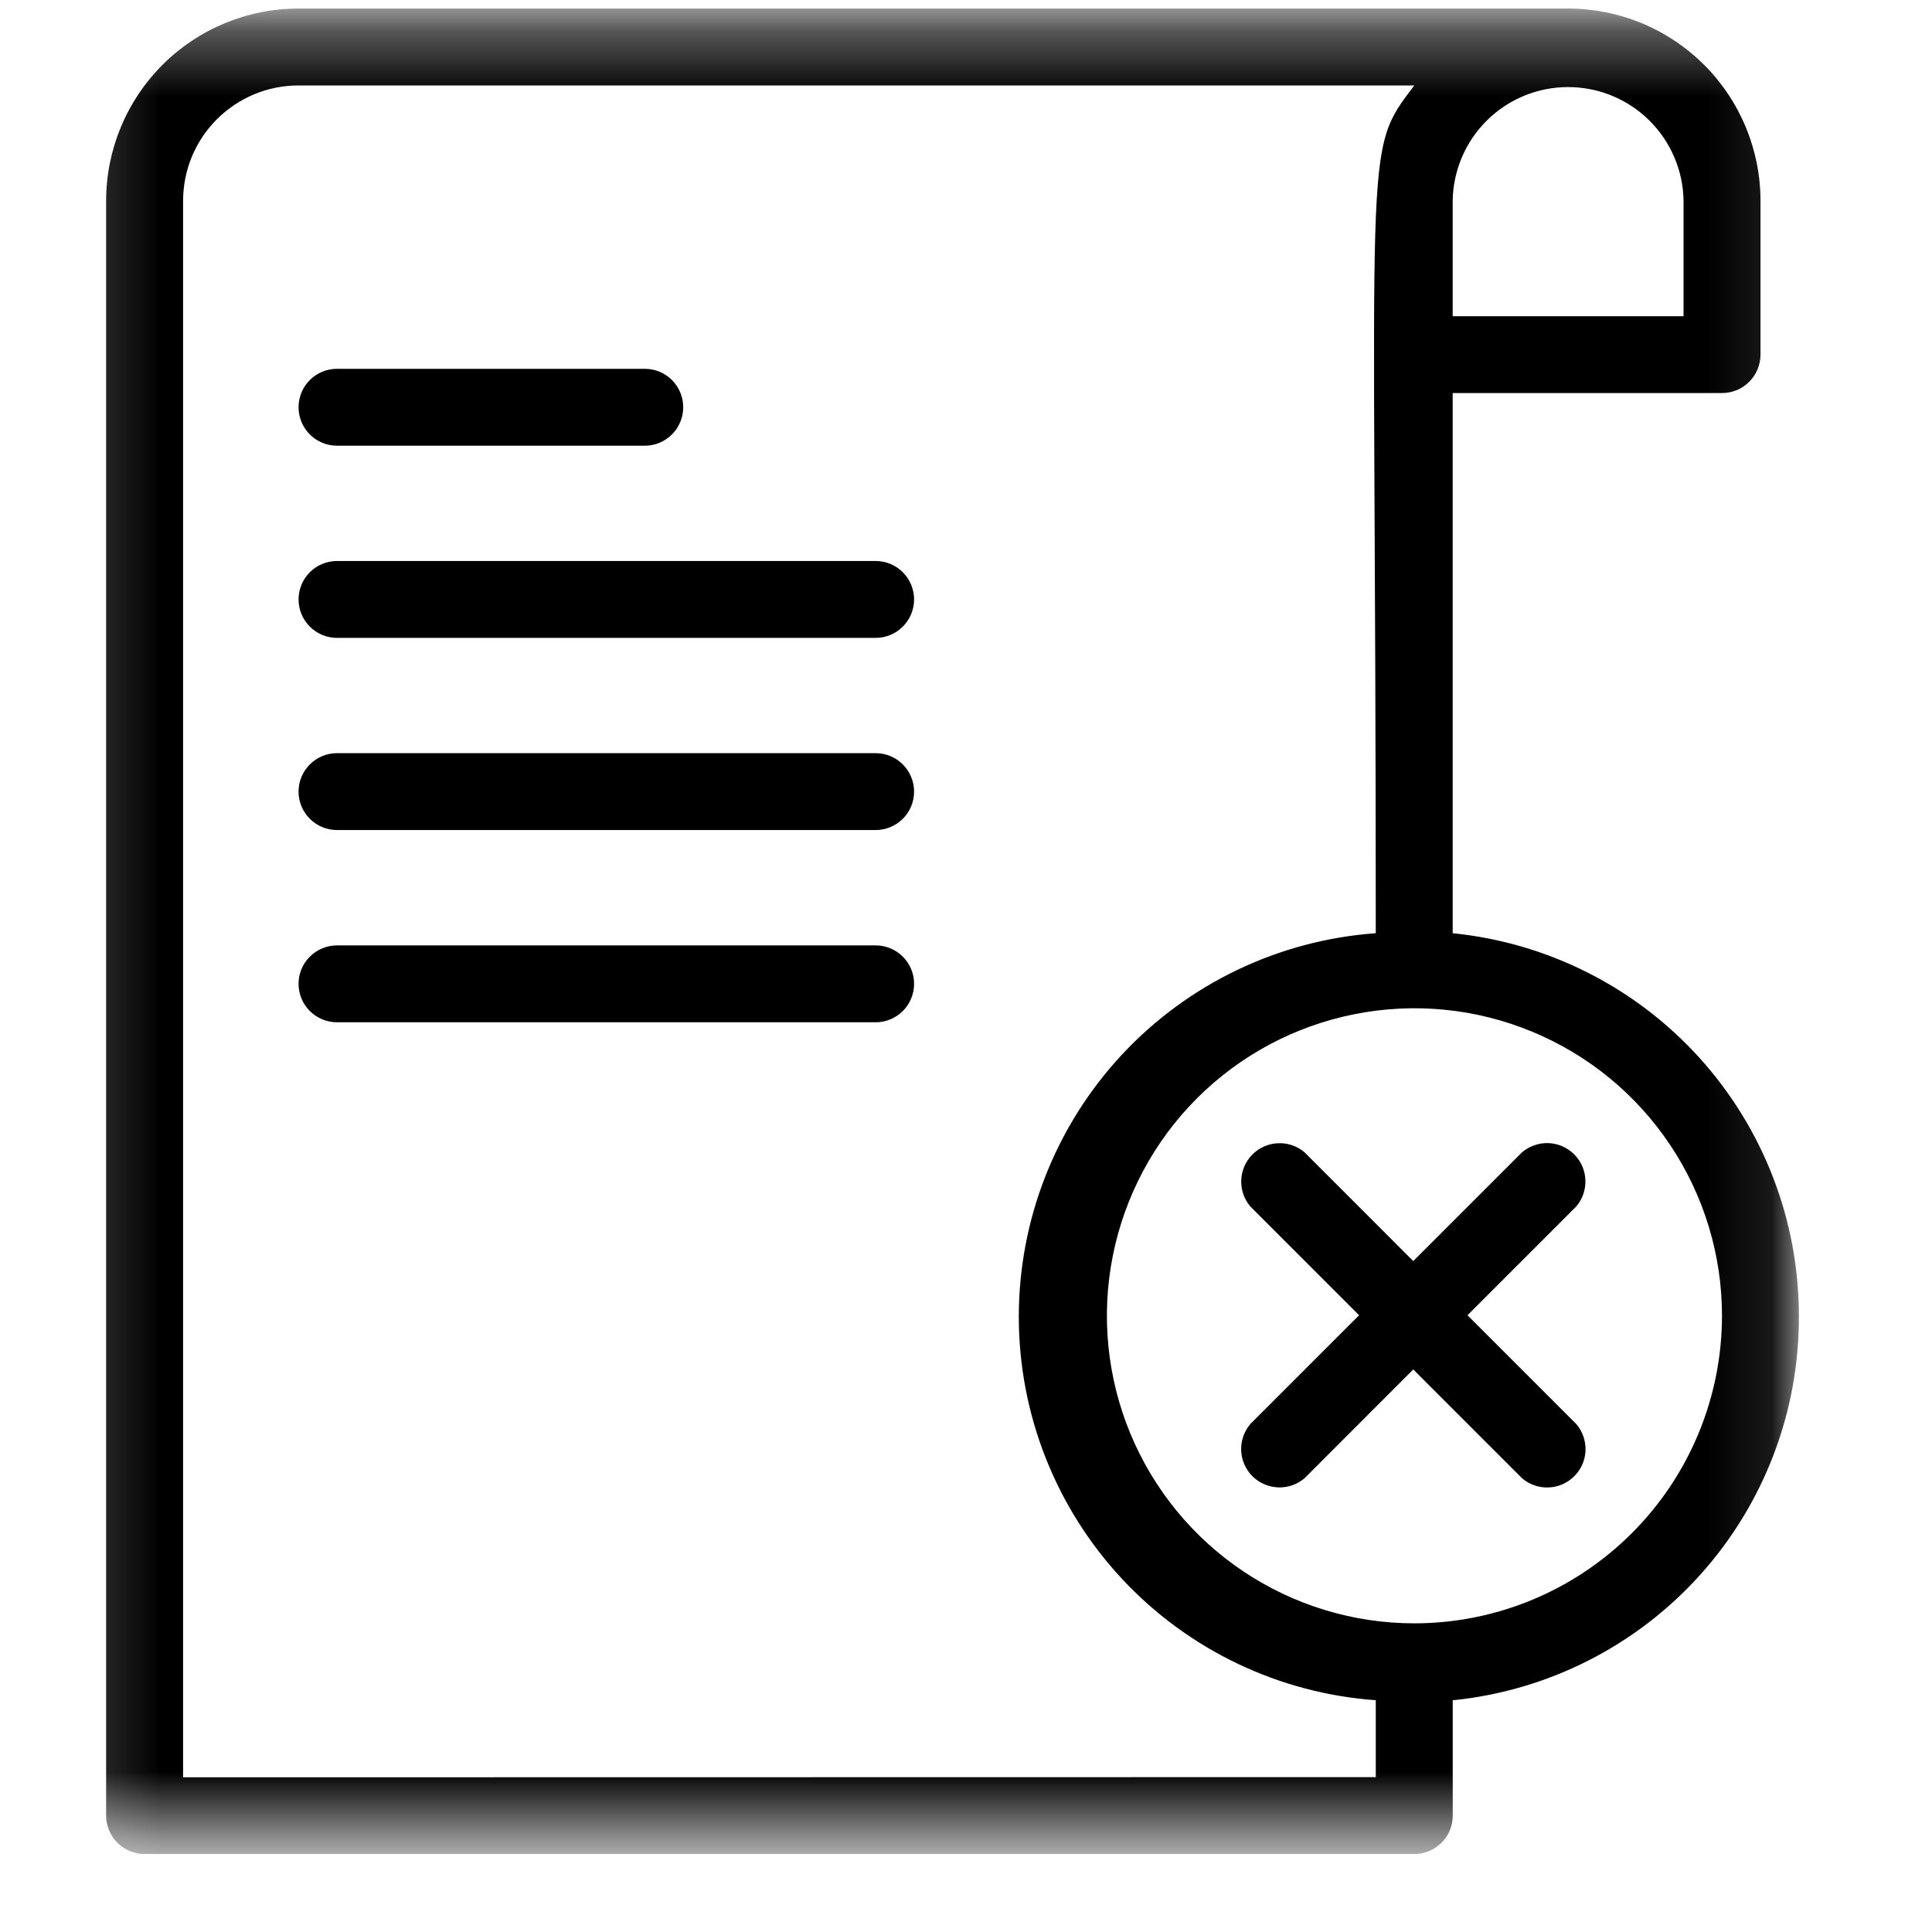 <svg viewBox="0 0 30 30" fill="none" xmlns="http://www.w3.org/2000/svg">
<mask id="mask0_1632_125479" style="mask-type:luminance" maskUnits="userSpaceOnUse" x="1" y="0" width="27" height="29">
<path d="M27.902 0.336H1.166V28.461H27.902V0.336Z" fill="white"/>
</mask>
<g mask="url(#mask0_1632_125479)">
<path d="M13.597 11.695H5.233C5.075 11.695 4.923 11.758 4.811 11.87C4.699 11.982 4.636 12.134 4.636 12.292C4.636 12.451 4.699 12.603 4.811 12.714C4.923 12.826 5.075 12.889 5.233 12.889H13.597C13.755 12.889 13.907 12.826 14.019 12.714C14.131 12.603 14.194 12.451 14.194 12.292C14.194 12.134 14.131 11.982 14.019 11.87C13.907 11.758 13.755 11.695 13.597 11.695Z" fill="currentColor"/>
<path d="M13.597 14.68H5.233C5.075 14.68 4.923 14.743 4.811 14.855C4.699 14.966 4.636 15.118 4.636 15.277C4.636 15.435 4.699 15.587 4.811 15.699C4.923 15.811 5.075 15.874 5.233 15.874H13.597C13.755 15.874 13.907 15.811 14.019 15.699C14.131 15.587 14.194 15.435 14.194 15.277C14.194 15.118 14.131 14.966 14.019 14.855C13.907 14.743 13.755 14.68 13.597 14.68Z" fill="currentColor"/>
<path d="M13.597 8.711H5.233C5.075 8.711 4.923 8.774 4.811 8.886C4.699 8.998 4.636 9.15 4.636 9.308C4.636 9.466 4.699 9.618 4.811 9.73C4.923 9.842 5.075 9.905 5.233 9.905H13.597C13.755 9.905 13.907 9.842 14.019 9.73C14.131 9.618 14.194 9.466 14.194 9.308C14.194 9.15 14.131 8.998 14.019 8.886C13.907 8.774 13.755 8.711 13.597 8.711Z" fill="currentColor"/>
</g>
<mask id="mask1_1632_125479" style="mask-type:luminance" maskUnits="userSpaceOnUse" x="1" y="0" width="27" height="29">
<path d="M27.902 0.336H1.166V28.461H27.902V0.336Z" fill="white"/>
</mask>
<g mask="url(#mask1_1632_125479)">
<path d="M5.233 6.921H10.012C10.171 6.921 10.322 6.858 10.434 6.746C10.546 6.634 10.609 6.482 10.609 6.324C10.609 6.165 10.546 6.013 10.434 5.901C10.322 5.789 10.171 5.727 10.012 5.727H5.233C5.075 5.727 4.923 5.789 4.811 5.901C4.699 6.013 4.636 6.165 4.636 6.324C4.636 6.482 4.699 6.634 4.811 6.746C4.923 6.858 5.075 6.921 5.233 6.921Z" fill="currentColor"/>
<path d="M27.933 20.431C27.933 18.951 27.382 17.524 26.389 16.426C25.396 15.328 24.03 14.639 22.557 14.491V6.103H26.739C26.818 6.103 26.895 6.088 26.968 6.058C27.04 6.028 27.106 5.984 27.162 5.928C27.217 5.873 27.261 5.807 27.291 5.735C27.321 5.662 27.337 5.585 27.337 5.506V3.119C27.337 2.727 27.259 2.338 27.109 1.976C26.959 1.614 26.739 1.284 26.462 1.007C26.184 0.73 25.855 0.51 25.493 0.36C25.13 0.21 24.742 0.133 24.35 0.133H4.634C3.842 0.133 3.083 0.447 2.523 1.007C1.963 1.567 1.648 2.327 1.648 3.119L1.648 28.192C1.648 28.271 1.664 28.349 1.694 28.421C1.724 28.494 1.768 28.559 1.823 28.615C1.879 28.67 1.945 28.714 2.017 28.744C2.09 28.774 2.167 28.79 2.246 28.789H21.961C22.039 28.79 22.117 28.774 22.189 28.744C22.262 28.714 22.328 28.67 22.383 28.615C22.439 28.559 22.483 28.494 22.513 28.421C22.543 28.349 22.558 28.271 22.558 28.192V26.402C24.036 26.253 25.406 25.559 26.399 24.455C27.393 23.351 27.94 21.917 27.933 20.431ZM26.142 3.119V4.91H22.557V3.119C22.564 2.648 22.756 2.198 23.091 1.868C23.426 1.537 23.878 1.352 24.349 1.352C24.82 1.352 25.273 1.537 25.608 1.868C25.943 2.198 26.136 2.648 26.142 3.119ZM2.843 27.598V3.119C2.843 2.884 2.889 2.651 2.979 2.433C3.069 2.216 3.201 2.018 3.368 1.852C3.534 1.686 3.731 1.554 3.949 1.463C4.166 1.373 4.399 1.327 4.634 1.327H21.961C21.142 2.407 21.363 2.025 21.363 14.491C19.858 14.599 18.449 15.273 17.42 16.378C16.392 17.483 15.82 18.936 15.82 20.446C15.82 21.956 16.392 23.409 17.42 24.514C18.449 25.619 19.858 26.293 21.363 26.401V27.595L2.843 27.598ZM21.961 25.207C21.016 25.207 20.093 24.926 19.308 24.401C18.523 23.876 17.912 23.13 17.551 22.258C17.19 21.385 17.095 20.425 17.28 19.498C17.465 18.572 17.919 17.722 18.587 17.054C19.255 16.386 20.106 15.932 21.033 15.748C21.959 15.564 22.919 15.658 23.791 16.02C24.664 16.381 25.41 16.993 25.934 17.779C26.459 18.564 26.739 19.487 26.739 20.431C26.738 21.698 26.235 22.913 25.338 23.808C24.442 24.704 23.228 25.207 21.961 25.207Z" fill="currentColor"/>
</g>
<mask id="mask2_1632_125479" style="mask-type:luminance" maskUnits="userSpaceOnUse" x="0" y="0" width="30" height="30">
<path d="M29.639 0.336H0.472V29.503H29.639V0.336Z" fill="white"/>
</mask>
<g mask="url(#mask2_1632_125479)">
<path d="M23.634 17.893L21.945 19.582L20.257 17.893C20.142 17.796 19.996 17.745 19.846 17.752C19.696 17.758 19.554 17.82 19.448 17.926C19.342 18.032 19.28 18.174 19.274 18.324C19.268 18.474 19.318 18.62 19.415 18.734L21.104 20.423L19.415 22.112C19.318 22.226 19.267 22.373 19.273 22.523C19.279 22.673 19.341 22.816 19.447 22.922C19.553 23.028 19.695 23.09 19.846 23.096C19.996 23.102 20.142 23.051 20.257 22.954L21.945 21.265L23.634 22.954C23.748 23.052 23.895 23.103 24.046 23.097C24.196 23.092 24.339 23.029 24.445 22.923C24.552 22.817 24.614 22.674 24.62 22.524C24.625 22.373 24.574 22.226 24.476 22.112L22.787 20.423L24.476 18.734C24.573 18.62 24.624 18.473 24.618 18.323C24.613 18.173 24.55 18.031 24.444 17.925C24.338 17.819 24.195 17.756 24.045 17.75C23.895 17.745 23.749 17.796 23.634 17.893Z" fill="currentColor"/>
</g>
</svg>
